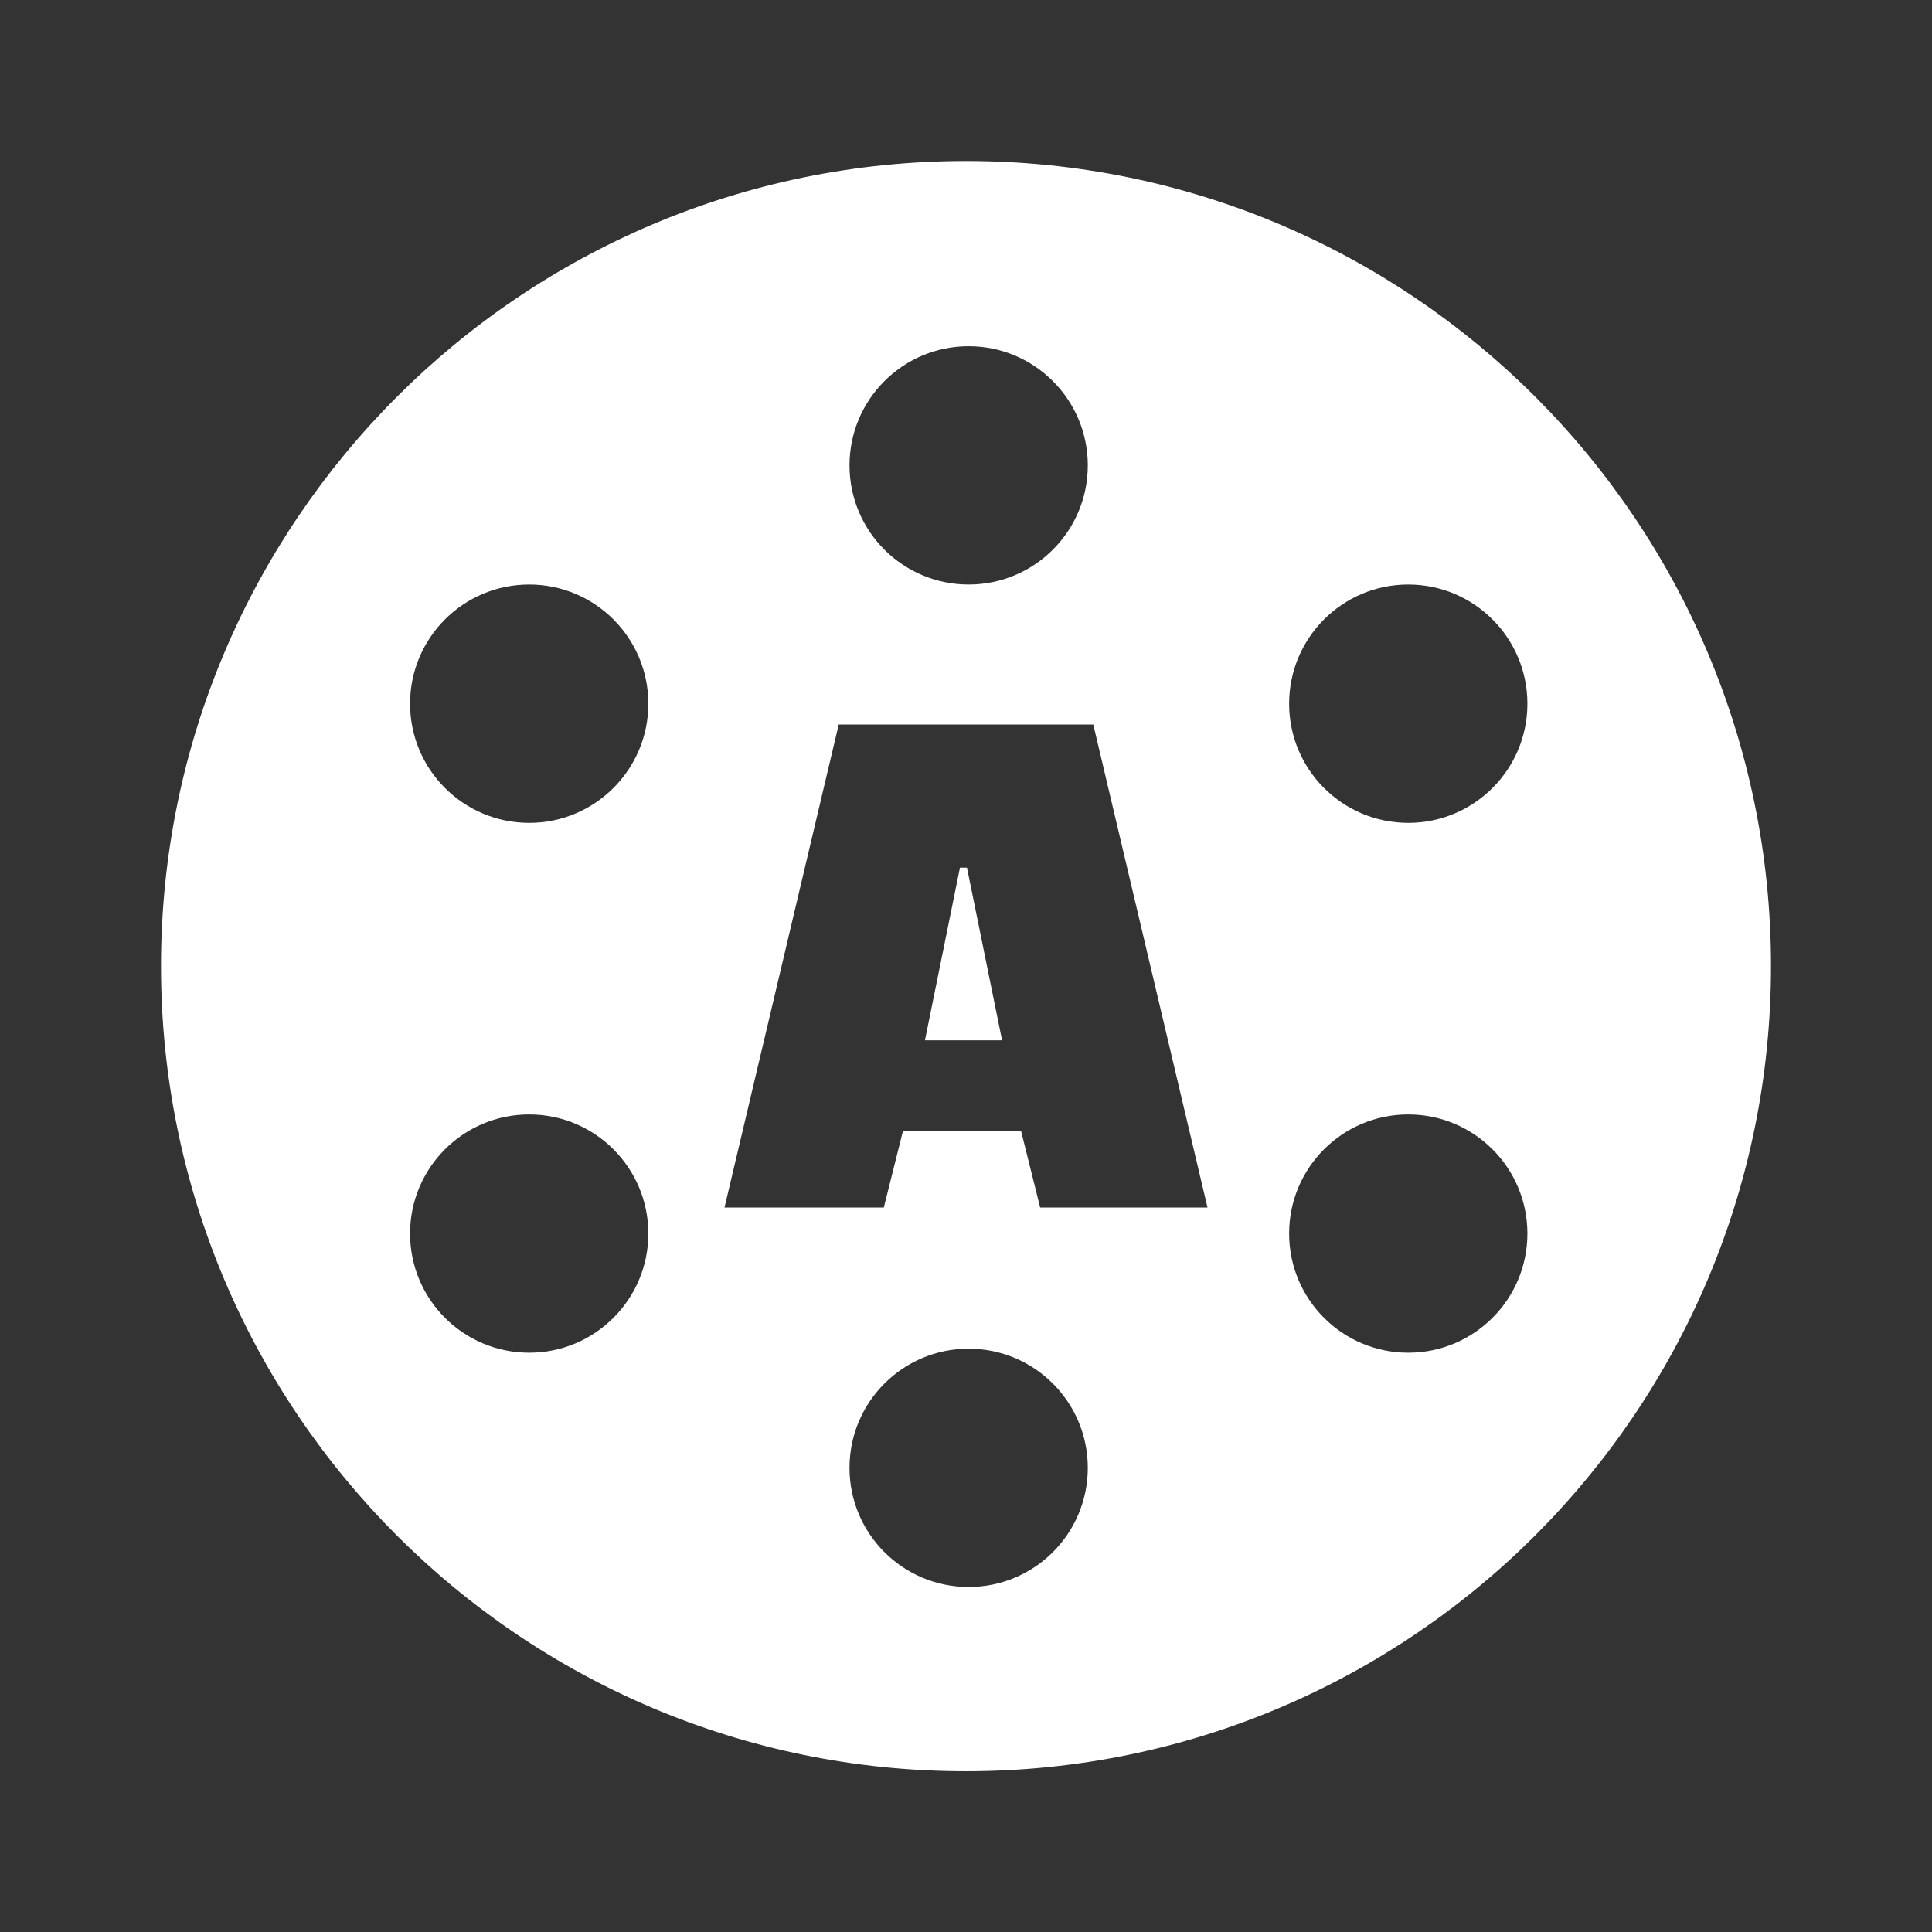 <svg width="24" height="24" viewBox="0 0 24 24" fill="none" xmlns="http://www.w3.org/2000/svg">
    <rect x="0" y="0" width="24" height="24" fill="#333333" stroke="none"/>
    <path fill-rule="evenodd" clip-rule="evenodd" d="M11.998 22.003C17.522 22.003 22 17.525 22 12.002C22 6.478 17.525 2 12.002 2C6.478 2 2 6.481 2 12.002C2 17.522 6.475 22.003 11.998 22.003ZM13.513 5.781C13.513 6.599 12.85 7.261 12.033 7.261C11.215 7.261 10.553 6.599 10.553 5.781C10.553 4.964 11.215 4.301 12.033 4.301C12.85 4.301 13.513 4.964 13.513 5.781ZM12.033 19.714C12.85 19.714 13.513 19.052 13.513 18.234C13.513 17.417 12.85 16.754 12.033 16.754C11.215 16.754 10.553 17.417 10.553 18.234C10.553 19.052 11.215 19.714 12.033 19.714ZM8.054 8.742C8.054 9.559 7.391 10.222 6.574 10.222C5.756 10.222 5.094 9.559 5.094 8.742C5.094 7.924 5.756 7.261 6.574 7.261C7.391 7.261 8.054 7.924 8.054 8.742ZM17.494 10.222C18.311 10.222 18.974 9.559 18.974 8.742C18.974 7.924 18.311 7.261 17.494 7.261C16.676 7.261 16.014 7.924 16.014 8.742C16.014 9.559 16.676 10.222 17.494 10.222ZM8.054 15.324C8.054 16.141 7.391 16.804 6.574 16.804C5.756 16.804 5.094 16.141 5.094 15.324C5.094 14.506 5.756 13.844 6.574 13.844C7.391 13.844 8.054 14.506 8.054 15.324ZM17.494 16.804C18.311 16.804 18.974 16.141 18.974 15.324C18.974 14.506 18.311 13.844 17.494 13.844C16.676 13.844 16.014 14.506 16.014 15.324C16.014 16.141 16.676 16.804 17.494 16.804ZM12.921 15H15L13.581 9H10.419L9 15H10.979L11.216 14.053H12.685L12.921 15ZM12.012 10.778L12.448 12.923H11.49L11.925 10.778H12.012Z" fill="white"/>
</svg>
